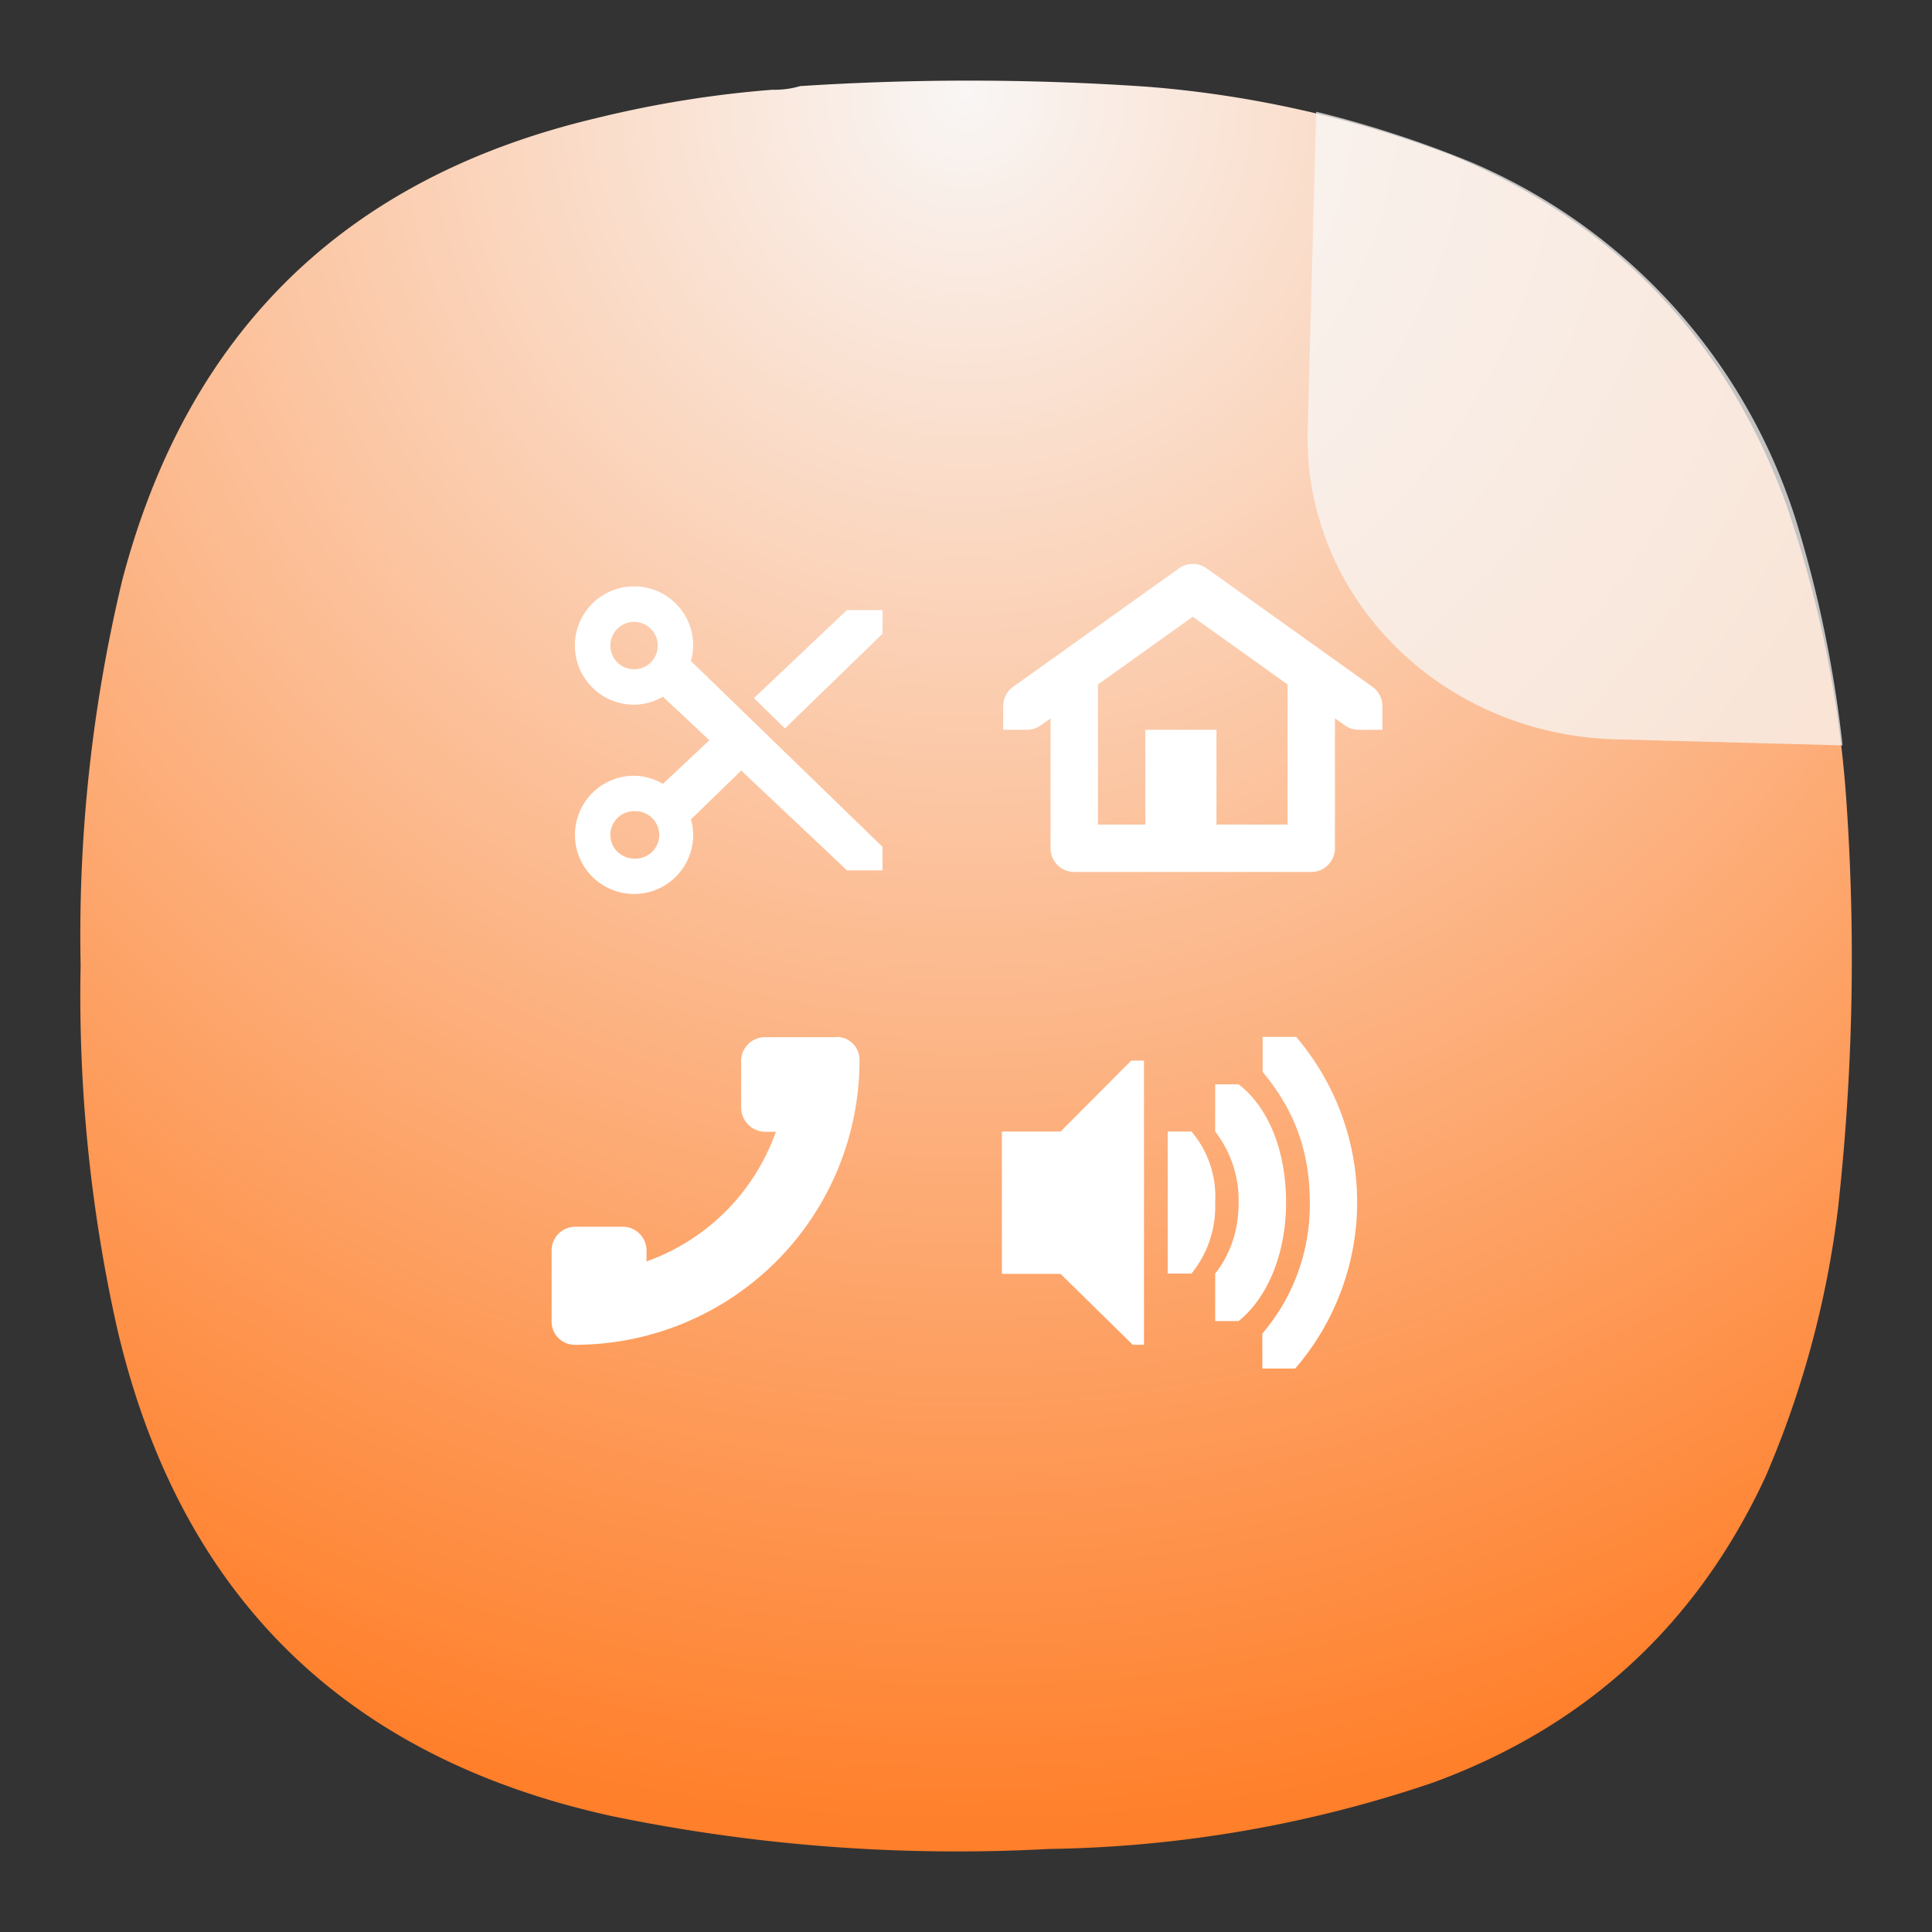 <svg xmlns="http://www.w3.org/2000/svg" width="24" height="24" viewBox="0 0 6.35 6.35">
<rect x="0" y="0" width="6.35" height="6.35" fill="#333333" stroke="none"/>
<defs>
<radialGradient id="a" cx="0" cy="0" r="1" fx="0" fy="0" gradientTransform="rotate(90 1.455 1.72)scale(5.821)" gradientUnits="userSpaceOnUse" spreadMethod="pad">
<stop offset="0" style="stop-color:#f9f6f5;stop-opacity:1"/>
<stop offset="1" style="stop-color:#ff7f2a;stop-opacity:1"/>
</radialGradient>
</defs>
<path d="M2.538.295A.3.3 0 0 0 2.63.283Q3.2.246 3.77.285a3.6 3.6 0 0 1 1 .225q.804.33 1.101 1.148.169.492.2 1.011.042.653-.03 1.304a3.2 3.2 0 0 1-.237.878q-.338.731-1.094 1.008a4.1 4.1 0 0 1-1.261.218 5.6 5.6 0 0 1-1.443-.109Q.691 5.677.385 4.366a5 5 0 0 1-.12-1.194 5 5 0 0 1 .137-1.266Q.724.682 1.957.389q.288-.071.581-.094" style="fill:url(#a);fill-rule:evenodd;stroke:none;stroke-width:.353;stroke-dasharray:none"/>
<path d="m4.326.367-.028 1.047c-.014.548.437 1 1.011 1.016l.747.02a4 4 0 0 0-.151-.733A1.9 1.9 0 0 0 4.835.533a3.6 3.6 0 0 0-.51-.166Z" style="opacity:.727;mix-blend-mode:normal;fill:#f8f9f9;fill-opacity:1;stroke-width:.638;paint-order:stroke fill markers"/>
<g fill="#fff">
<g stroke-width=".132">
<path d="M4.15 3.408v.115c.098.118.155.25.155.43a.65.65 0 0 1-.156.43v.115h.108a.836.836 0 0 0 .003-1.09Zm-.432.078-.232.233h-.193v.468h.193l.237.233h.037v-.934Zm.276.078v.155a.37.37 0 0 1 .077.234c0 .096-.03.173-.077.233v.156h.077c.096-.077.156-.223.156-.39 0-.168-.057-.312-.156-.388zm-.156.155v.467h.078a.35.35 0 0 0 .078-.233.33.33 0 0 0-.078-.234z" color="#bebebe" overflow="visible"/>
<path d="M2.75 3.408a.075.075 0 0 1 .075.075v.005a.935.935 0 0 1-.934.932h-.002a.076.076 0 0 1-.076-.078V4.11c0-.043.035-.078.078-.078h.156c.043 0 .078.035.078.078v.036a.7.7 0 0 0 .425-.426h-.036a.08.08 0 0 1-.078-.078v-.155c0-.043.035-.078.078-.078h.236z"/>
<path d="M5.16 3.705a.661.661 0 0 0 0 1.323.65.65 0 0 0 .322-.09l.52.487-.52.488a.65.65 0 0 0-.323-.091.661.661 0 1 0 .662.661q-.001-.09-.025-.173l.562-.546L7.541 6.88h.396v-.264L5.796 4.54a.7.7 0 0 0 .025-.173.66.66 0 0 0-.662-.662Zm0 .397a.265.265 0 1 1 0 .53.265.265 0 0 1 0-.53m2.38-.132-1.04.984.347.339 1.091-1.059V3.97ZM5.16 6.219a.265.265 0 1 1 0 .529.265.265 0 0 1 0-.53z" color="#000" overflow="visible" style="isolation:auto;mix-blend-mode:normal" transform="translate(.567 .838)scale(.294)"/>
</g>
<path d="M86.02 26.038a2 2 0 0 0-1.196.37l-13.98 9.986a2 2 0 0 0-.835 1.626h-.002v1.997h1.997a2 2 0 0 0 1.162-.37L74 39.05v10.953A1.997 1.997 0 0 0 75.998 52h19.971a1.997 1.997 0 0 0 1.997-1.997V39.048l.838.599a2 2 0 0 0 1.16.37h1.997v-1.97a2 2 0 0 0-.836-1.653l-13.98-9.986a2 2 0 0 0-1.123-.37zm-.038 4.45 7.989 5.707v11.81H87.98v-7.988h-5.992v7.989h-3.994v-11.81z" color="#000" font-family="sans-serif" font-weight="400" overflow="visible" style="font-variant-ligatures:normal;font-variant-position:normal;font-variant-caps:normal;font-variant-numeric:normal;font-variant-alternates:normal;font-feature-settings:normal;text-indent:0;text-decoration-line:none;text-decoration-style:solid;text-decoration-color:#000;text-transform:none;text-orientation:mixed;white-space:normal;shape-padding:0;isolation:auto;mix-blend-mode:normal" transform="translate(.567 .838)scale(.039)"/>
</g>
</svg>

